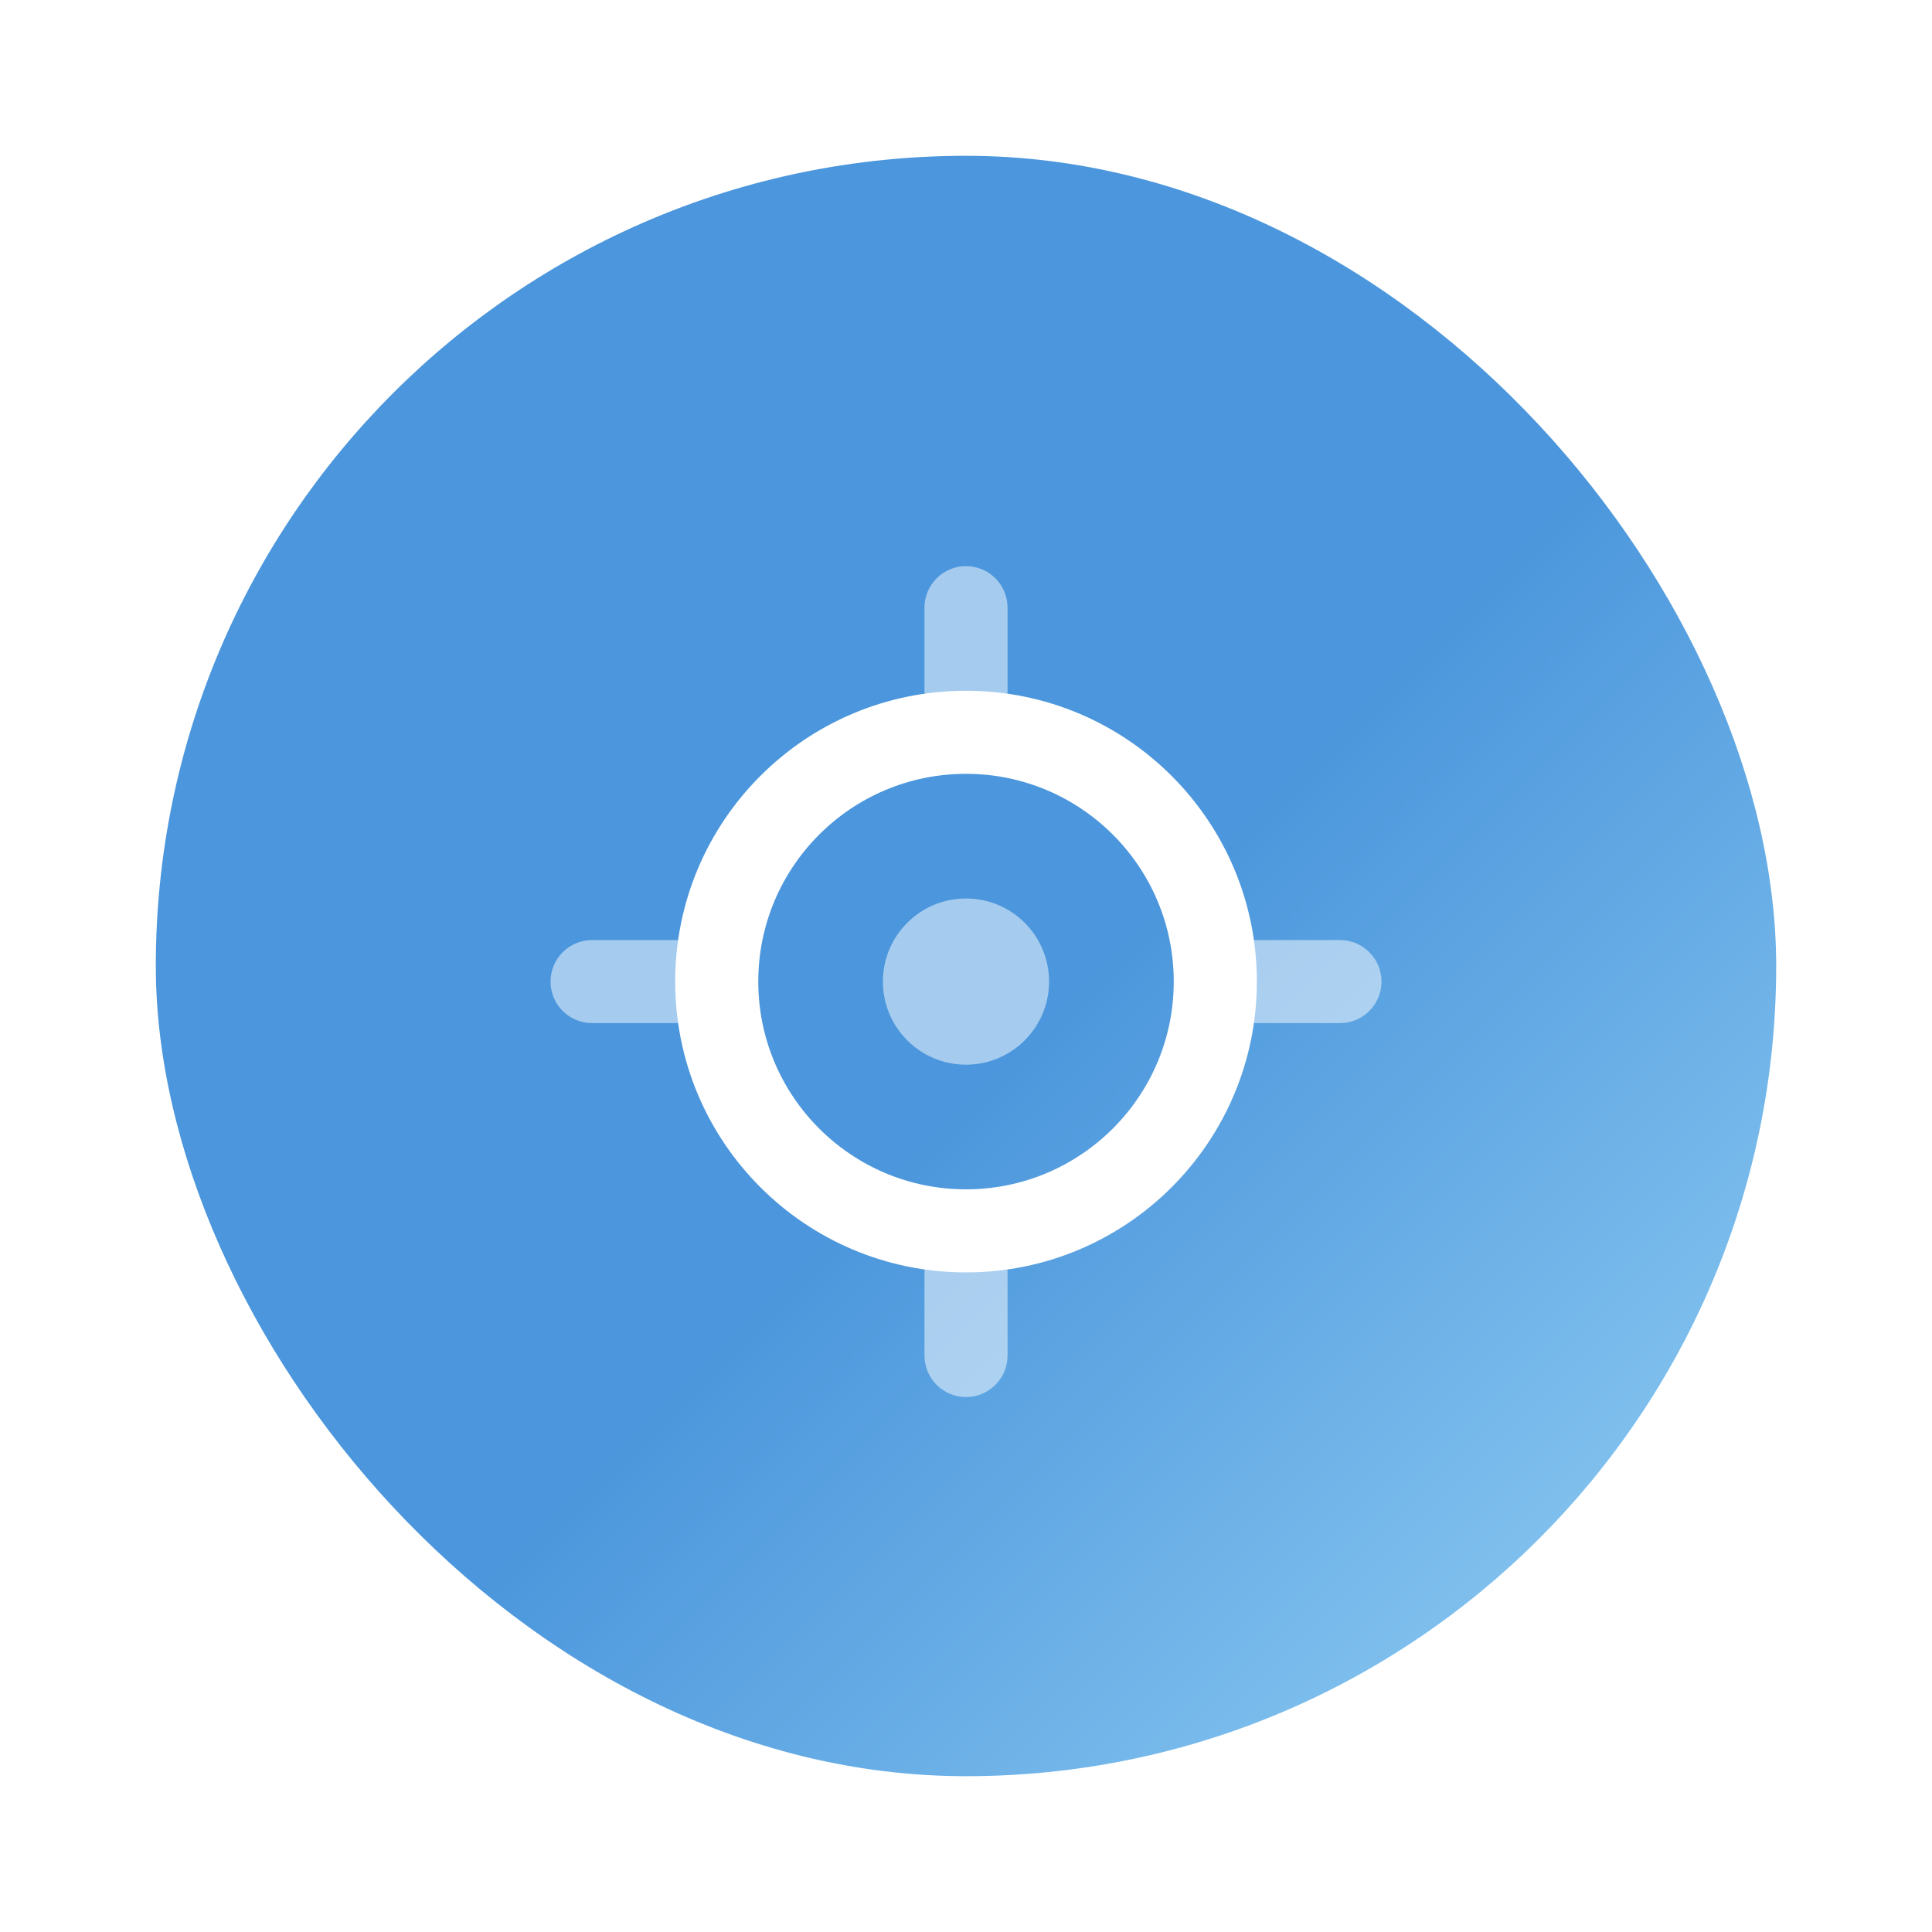 <svg width="62" height="62" viewBox="0 0 62 62" fill="none" xmlns="http://www.w3.org/2000/svg">
<g filter="url(#filter0_d_1806_4326)">
<rect x="5" y="5" width="52" height="52" rx="26" fill="url(#paint0_linear_1806_4326)"/>
</g>
<path opacity="0.5" fill-rule="evenodd" clip-rule="evenodd" d="M29.667 19.5C29.667 18.764 30.264 18.167 31 18.167C31.737 18.167 32.334 18.764 32.334 19.5V22.167C32.334 22.903 31.737 23.5 31 23.5C30.264 23.5 29.667 22.903 29.667 22.167V19.5ZM19 30.167C18.264 30.167 17.667 30.764 17.667 31.5C17.667 32.236 18.264 32.833 19 32.833H21.667C22.403 32.833 23 32.236 23 31.5C23 30.764 22.403 30.167 21.667 30.167H19ZM40.334 30.167C39.597 30.167 39 30.764 39 31.5C39 32.236 39.597 32.833 40.334 32.833H43C43.737 32.833 44.334 32.236 44.334 31.5C44.334 30.764 43.737 30.167 43 30.167H40.334ZM31 39.5C30.264 39.5 29.667 40.097 29.667 40.833V43.5C29.667 44.236 30.264 44.833 31 44.833C31.737 44.833 32.334 44.236 32.334 43.5V40.833C32.334 40.097 31.737 39.5 31 39.5Z" fill="white"/>
<path opacity="0.5" fill-rule="evenodd" clip-rule="evenodd" d="M31 34.167C32.472 34.167 33.666 32.973 33.666 31.5C33.666 30.027 32.472 28.833 31 28.833C29.527 28.833 28.333 30.027 28.333 31.5C28.333 32.973 29.527 34.167 31 34.167Z" fill="white"/>
<path fill-rule="evenodd" clip-rule="evenodd" d="M21.667 31.5C21.667 36.655 25.846 40.833 31 40.833C36.155 40.833 40.334 36.655 40.334 31.5C40.334 26.345 36.155 22.167 31 22.167C25.846 22.167 21.667 26.345 21.667 31.5ZM37.667 31.5C37.667 35.182 34.682 38.167 31 38.167C27.318 38.167 24.334 35.182 24.334 31.5C24.334 27.818 27.318 24.833 31 24.833C34.682 24.833 37.667 27.818 37.667 31.5Z" fill="white"/>
<defs>
<filter id="filter0_d_1806_4326" x="0" y="0" width="62" height="62" filterUnits="userSpaceOnUse" color-interpolation-filters="sRGB">
<feFlood flood-opacity="0" result="BackgroundImageFix"/>
<feColorMatrix in="SourceAlpha" type="matrix" values="0 0 0 0 0 0 0 0 0 0 0 0 0 0 0 0 0 0 127 0" result="hardAlpha"/>
<feOffset/>
<feGaussianBlur stdDeviation="2.5"/>
<feComposite in2="hardAlpha" operator="out"/>
<feColorMatrix type="matrix" values="0 0 0 0 0.208 0 0 0 0 0.506 0 0 0 0 0.518 0 0 0 0.25 0"/>
<feBlend mode="normal" in2="BackgroundImageFix" result="effect1_dropShadow_1806_4326"/>
<feBlend mode="normal" in="SourceGraphic" in2="effect1_dropShadow_1806_4326" result="shape"/>
</filter>
<linearGradient id="paint0_linear_1806_4326" x1="5" y1="5" x2="57" y2="57" gradientUnits="userSpaceOnUse">
<stop offset="0.539" stop-color="#4B96DC"/>
<stop offset="1" stop-color="#96D2F5"/>
</linearGradient>
</defs>
</svg>
